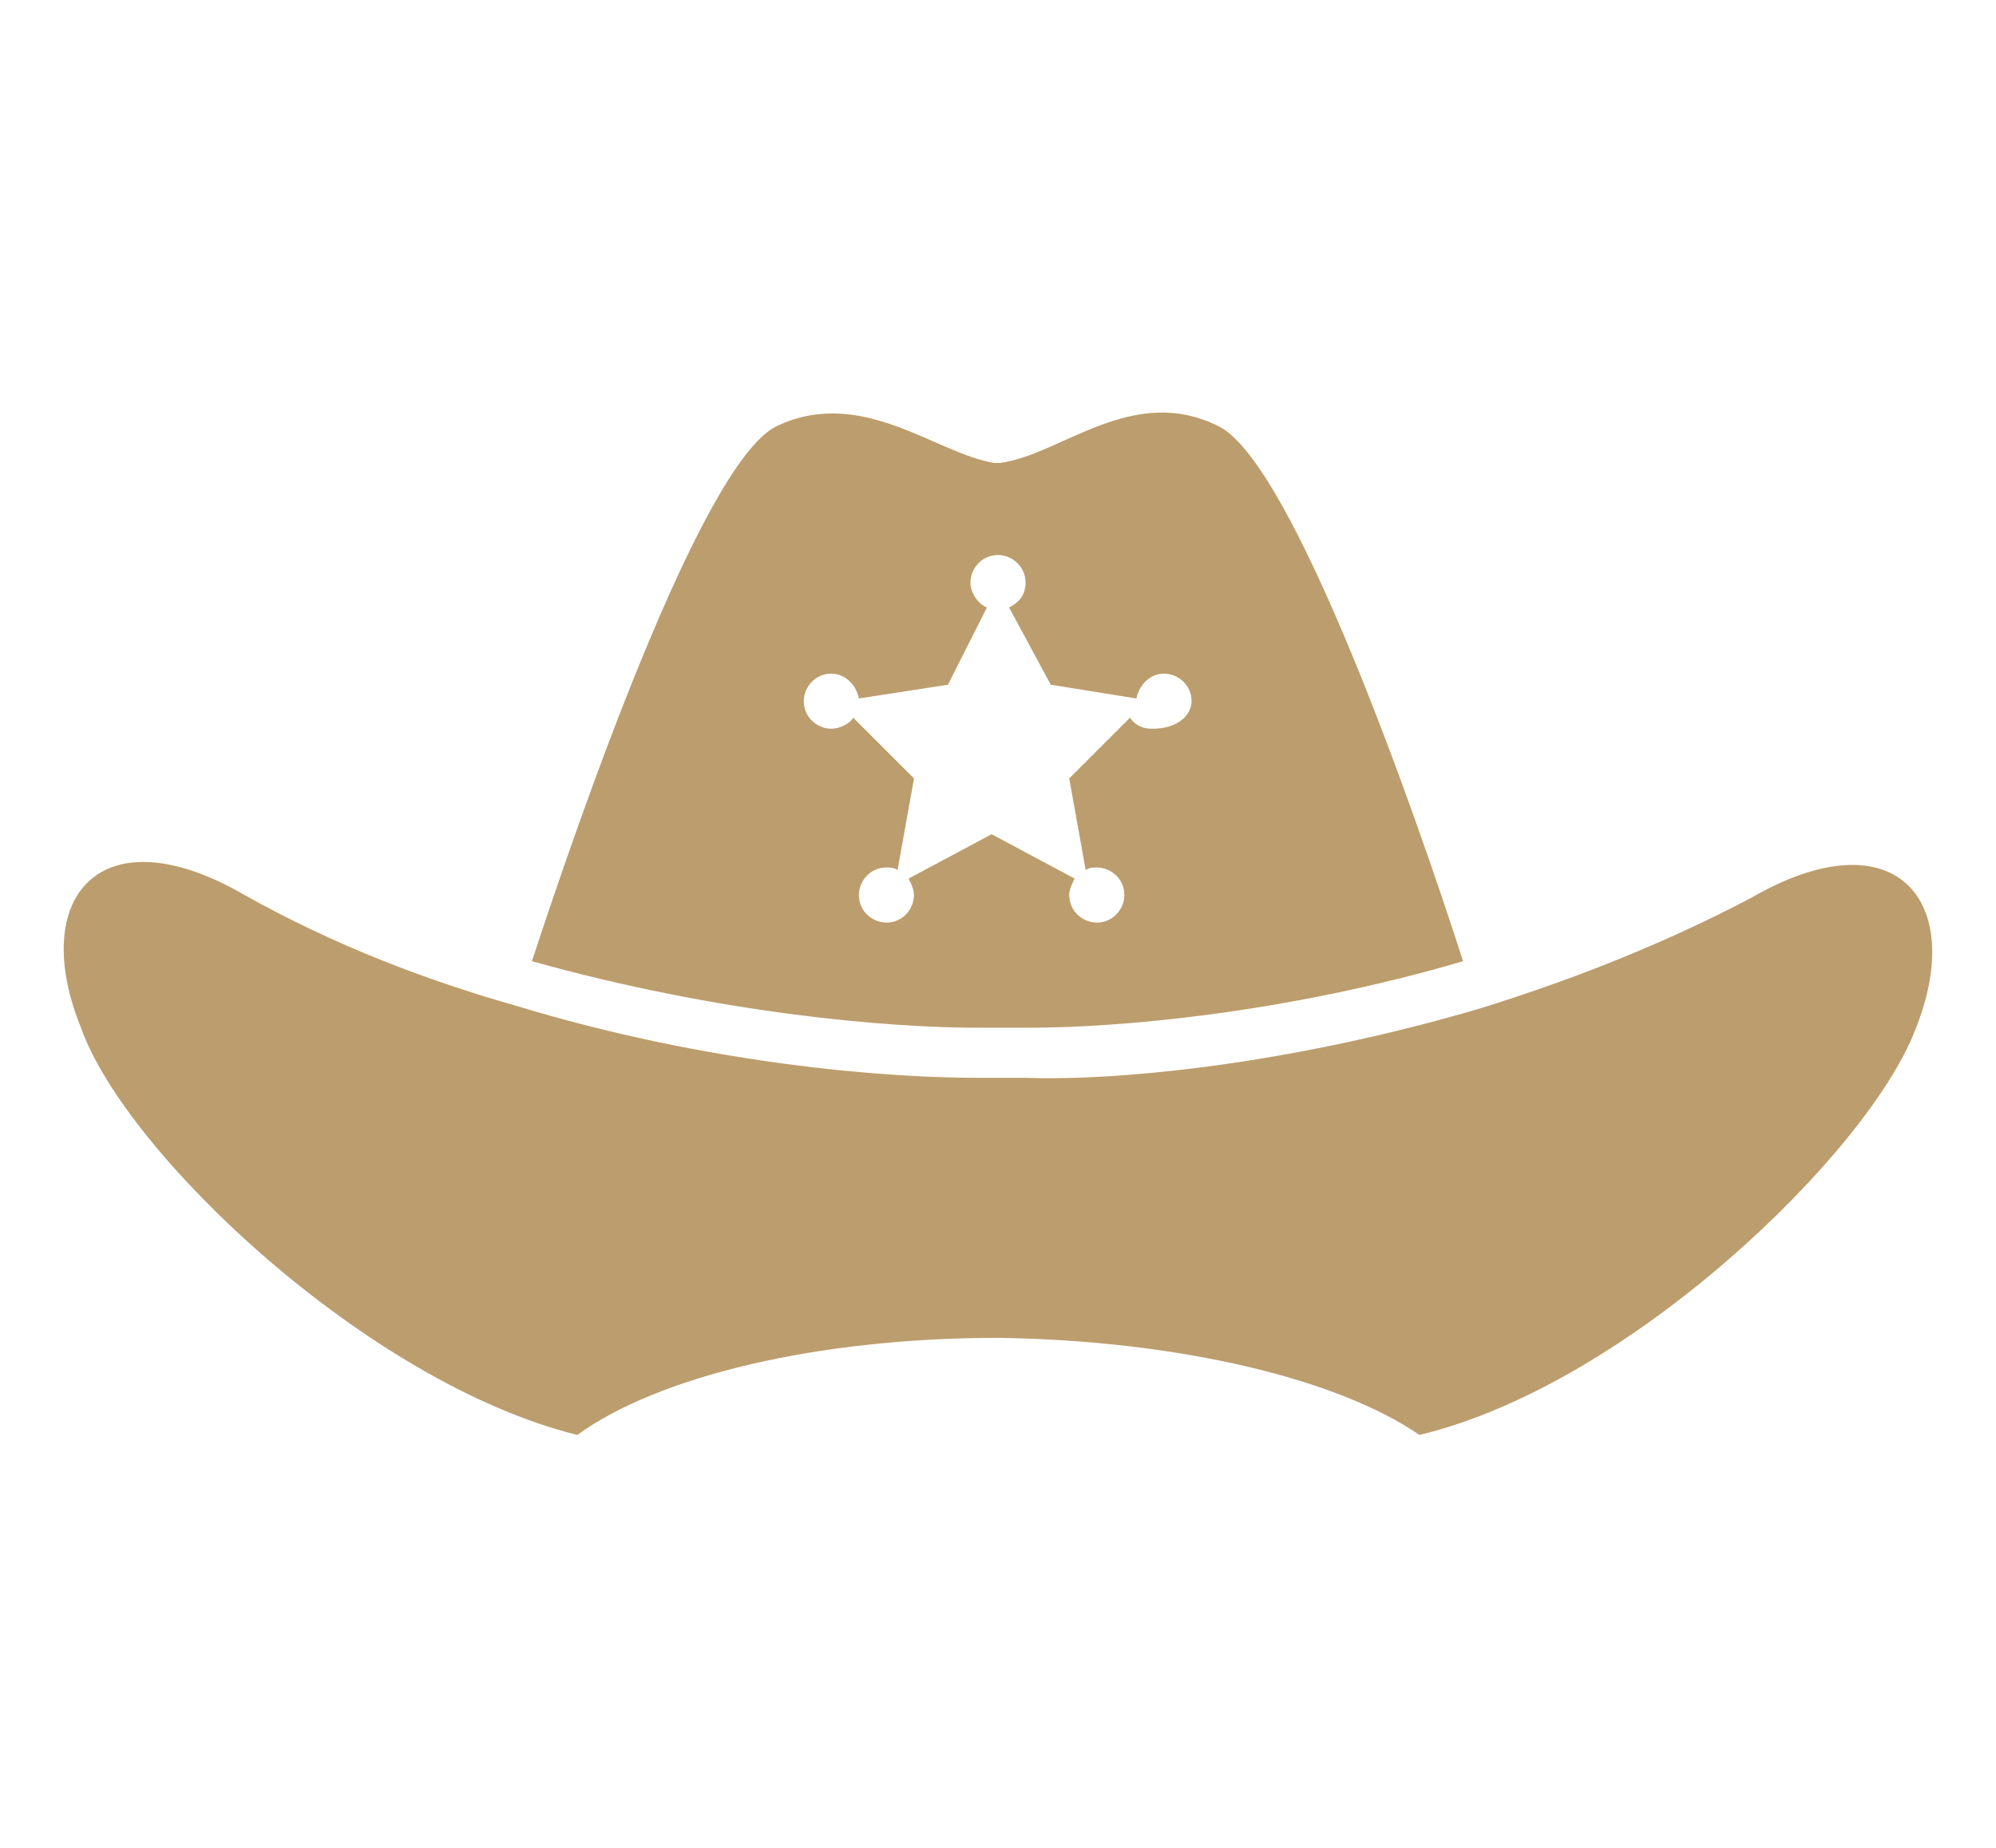 <?xml version="1.0" encoding="utf-8"?>
<!-- Generator: Adobe Illustrator 18.1.1, SVG Export Plug-In . SVG Version: 6.00 Build 0)  -->
<!DOCTYPE svg PUBLIC "-//W3C//DTD SVG 1.1//EN" "http://www.w3.org/Graphics/SVG/1.1/DTD/svg11.dtd">
<svg version="1.1" id="Layer_1" xmlns="http://www.w3.org/2000/svg" xmlns:xlink="http://www.w3.org/1999/xlink" x="0px" y="0px"
	 viewBox="670 192 594 550" enable-background="new 670 192 594 550" xml:space="preserve">
<g>
	<path fill="#BC9D6D" d="M1110.3,492.2L1110.3,492.2c26.5-8.2,54.4-19,80.9-33c42.8-24.7,64.4,0.8,48.7,39.5
		c-14,36.3-85,105.5-147.5,120.4c-23.9-16.5-70.9-28.1-125.3-28.9c-54.4,0-101.5,11.6-125.3,28.9C779,603.5,707.2,535,694.1,497.9
		c-15.7-38.7,5.7-64.4,48.7-39.5c26.5,14.9,54.4,25.5,80.9,33c56.9,17.3,109.6,21.4,136.9,21.4h14.5
		C1003.1,513.8,1054.3,508.7,1110.3,492.2z"/>
	<g id="XMLID_1_">
		<path fill="#BC9D6D" d="M1032.9,319c22.2,11.6,58.5,115.5,72.5,159.1c-53.6,15.7-103.1,19.8-129.4,19.8h-14.9
			c-26.5,0-76.6-4.1-132.8-19.8c14-42.8,50.3-147.5,72.5-159.1c25.5-12.4,47.9,8.2,65.2,10.8h-3.3c1.6,0,2.5,0,4.1,0
			c1.6,0,3.3,0,4.1,0h-3.3C985.8,327.4,1007.2,305.9,1032.9,319z M1024.6,400.7c0-4.9-4.1-8.2-8.2-8.2c-4.1,0-7.4,3.3-8.2,7.4
			l-25.5-4.1l-12.4-23c3.3-1.6,4.9-4.1,4.9-7.4c0-4.9-4.1-8.2-8.2-8.2c-4.9,0-8.2,4.1-8.2,8.2c0,3.3,2.5,6.5,4.9,7.4l-11.6,23
			l-26.5,4.1c-0.8-4.1-4.1-7.4-8.2-7.4c-4.9,0-8.2,4.1-8.2,8.2c0,4.9,4.1,8.2,8.2,8.2c2.5,0,5.7-1.6,6.5-3.3l18.1,18.1l-4.9,27.3
			c-0.8-0.8-2.5-0.8-3.3-0.8c-4.9,0-8.2,4.1-8.2,8.2c0,4.9,4.1,8.2,8.2,8.2c4.9,0,8.2-4.1,8.2-8.2c0-1.6-0.8-3.3-1.6-4.9l24.7-13.2
			l24.7,13.2c-0.8,1.6-1.6,3.3-1.6,4.9c0,4.9,4.1,8.2,8.2,8.2c4.9,0,8.2-4.1,8.2-8.2c0-4.9-4.1-8.2-8.2-8.2c-0.8,0-2.5,0-3.3,0.8
			l-4.9-27.3l18.1-18.1c1.6,2.5,4.1,3.3,6.5,3.3C1020.5,409,1024.6,404.8,1024.6,400.7z"/>
	</g>
</g>
</svg>
